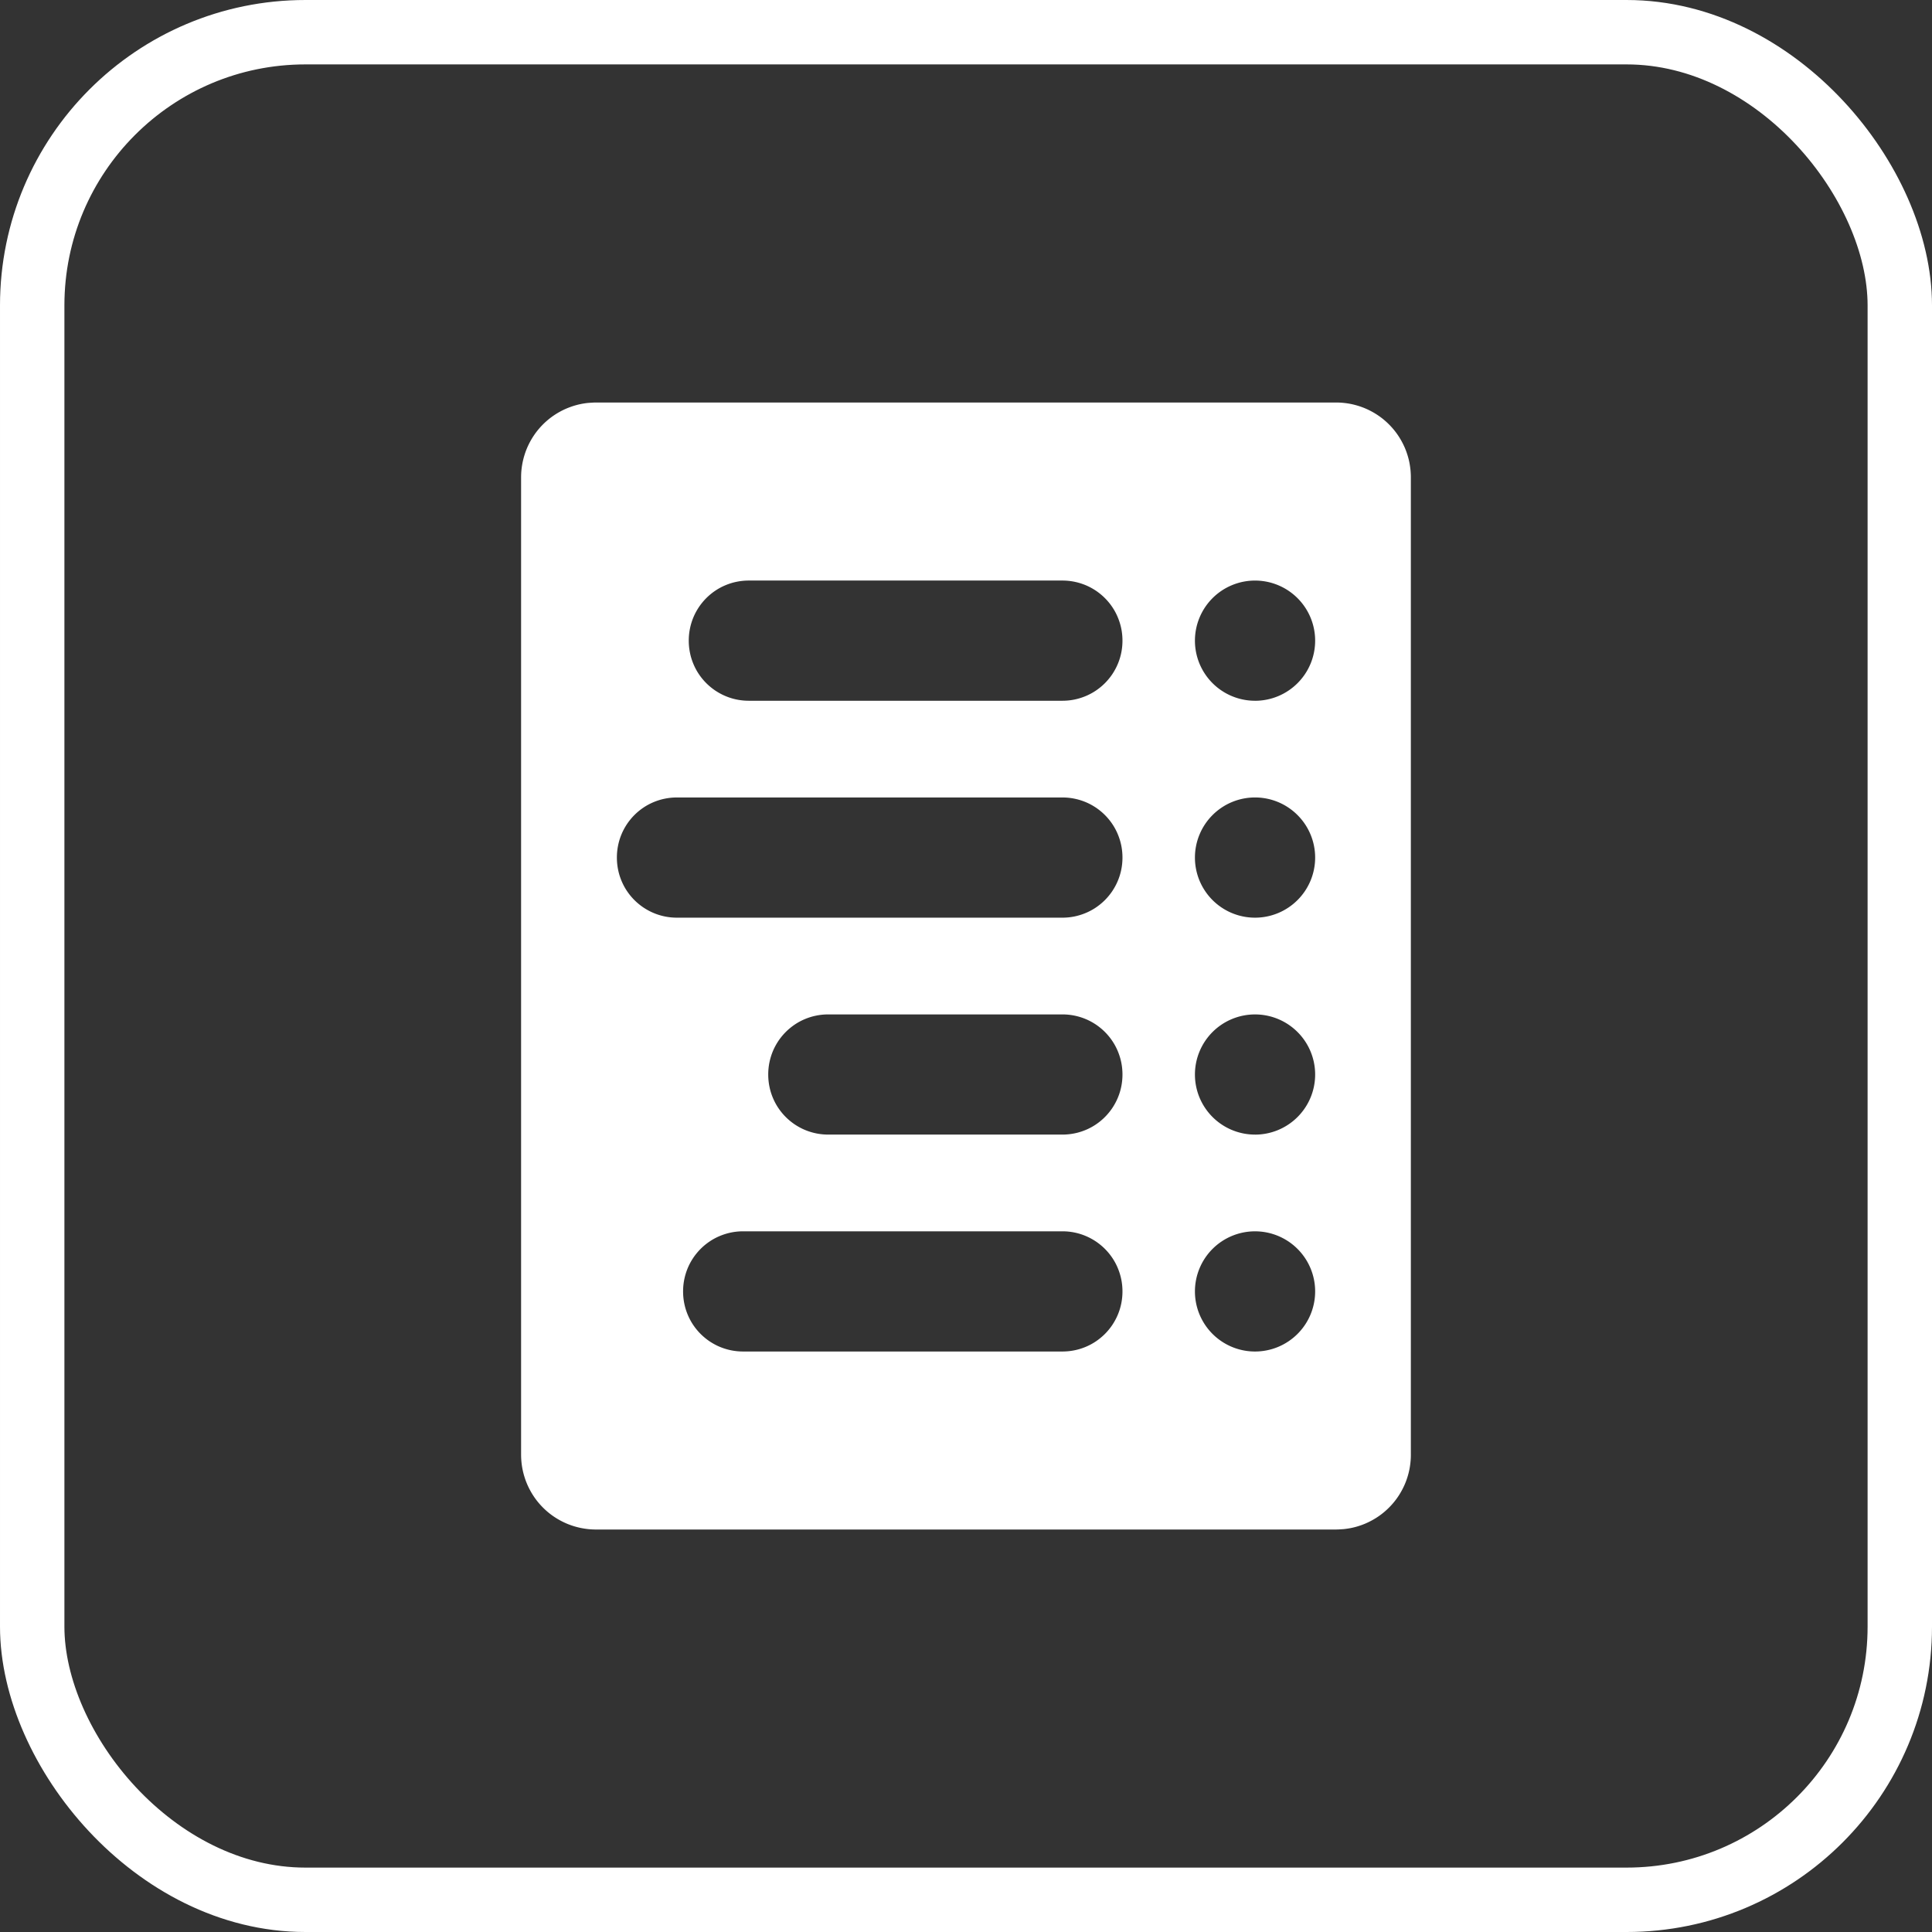 <?xml version="1.0" encoding="UTF-8" standalone="no"?>
<!-- Created with Inkscape (http://www.inkscape.org/) -->

<svg
   width="79.375mm"
   height="79.375mm"
   viewBox="0 0 79.375 79.375"
   version="1.1"
   id="svg1"
   inkscape:version="1.3 (0e150ed, 2023-07-21)"
   sodipodi:docname="badge-manual.svg"
   xmlns:inkscape="http://www.inkscape.org/namespaces/inkscape"
   xmlns:sodipodi="http://sodipodi.sourceforge.net/DTD/sodipodi-0.dtd"
   xmlns="http://www.w3.org/2000/svg"
   xmlns:svg="http://www.w3.org/2000/svg">
  <rect x="0" y="0" width="79.375" height="79.375" fill="#333333" stroke="none"/>
  <sodipodi:namedview
     id="namedview1"
     pagecolor="#505050"
     bordercolor="#ffffff"
     borderopacity="1"
     inkscape:showpageshadow="0"
     inkscape:pageopacity="0"
     inkscape:pagecheckerboard="1"
     inkscape:deskcolor="#505050"
     inkscape:document-units="mm"
     inkscape:zoom="1.0431888"
     inkscape:cx="92.984127"
     inkscape:cy="234.37752"
     inkscape:window-width="1452"
     inkscape:window-height="1237"
     inkscape:window-x="1108"
     inkscape:window-y="32"
     inkscape:window-maximized="0"
     inkscape:current-layer="layer1" />
  <defs
     id="defs1">
    <inkscape:path-effect
       effect="fillet_chamfer"
       id="path-effect94"
       is_visible="true"
       lpeversion="1"
       nodesatellites_param="F,0,0,1,0,33.332,0,1 @ F,0,0,1,0,0,0,1 @ F,0,1,1,0,33.332,0,1 @ F,0,0,1,0,0,0,1 @ F,0,1,1,0,33.332,0,1 @ F,0,0,1,0,0,0,1 @ F,0,1,1,0,33.332,0,1 @ F,0,0,1,0,0,0,1 @ F,0,1,1,0,33.332,0,1 @ F,0,0,1,0,0,0,1"
       radius="0"
       unit="px"
       method="auto"
       mode="F"
       chamfer_steps="1"
       flexible="false"
       use_knot_distance="true"
       apply_no_radius="true"
       apply_with_radius="true"
       only_selected="false"
       hide_knots="false" />
  </defs>
  <g
     inkscape:label="Layer 1"
     inkscape:groupmode="layer"
     id="layer1"
     transform="translate(-230.717,-40.481)">
    <rect
       style="fill:none;fill-opacity:1;stroke:#ffffff;stroke-width:2.646;stroke-dasharray:none;stroke-opacity:1"
       id="rect98"
       width="76.729"
       height="76.729"
       x="-308.769"
       y="-118.533"
       ry="11.225"
       transform="scale(-1)" />
    <path
       d="m 285.604,103.32 c 0.107,0 0.212,-0.01 0.316,-0.016 0.104,-0.011 0.206,-0.026 0.306,-0.046 0.1,-0.02 0.199,-0.046 0.295,-0.076 0.097,-0.03 0.191,-0.064 0.283,-0.103 0.184,-0.078 0.359,-0.173 0.523,-0.283 0.164,-0.11 0.316,-0.236 0.455,-0.375 0.139,-0.139 0.265,-0.291 0.375,-0.455 0.11,-0.164 0.205,-0.339 0.283,-0.523 0.039,-0.092 0.073,-0.187 0.103,-0.283 0.03,-0.096 0.055,-0.195 0.076,-0.295 0.02,-0.1 0.036,-0.203 0.046,-0.306 0.011,-0.104 0.016,-0.209 0.016,-0.316 V 60.095 c 0,-0.107 -0.006,-0.212 -0.016,-0.316 -0.011,-0.104 -0.026,-0.206 -0.046,-0.306 -0.02,-0.1 -0.046,-0.199 -0.076,-0.295 -0.03,-0.096 -0.064,-0.191 -0.103,-0.283 -0.078,-0.184 -0.173,-0.359 -0.283,-0.523 -0.11,-0.164 -0.236,-0.316 -0.375,-0.455 -0.139,-0.139 -0.291,-0.265 -0.455,-0.375 -0.164,-0.11 -0.339,-0.205 -0.523,-0.283 -0.092,-0.039 -0.187,-0.073 -0.283,-0.103 -0.097,-0.03 -0.195,-0.055 -0.295,-0.076 -0.1,-0.02 -0.203,-0.036 -0.306,-0.046 -0.104,-0.011 -0.209,-0.016 -0.316,-0.016 h -30.4 c -0.107,0 -0.212,0.01 -0.316,0.016 -0.104,0.01 -0.206,0.026 -0.306,0.046 -0.1,0.02 -0.199,0.046 -0.295,0.076 -0.097,0.03 -0.191,0.065 -0.283,0.103 -0.184,0.078 -0.359,0.173 -0.523,0.283 -0.164,0.11 -0.316,0.236 -0.455,0.375 -0.139,0.139 -0.265,0.291 -0.375,0.455 -0.11,0.164 -0.205,0.339 -0.283,0.523 -0.039,0.092 -0.073,0.186 -0.103,0.283 -0.03,0.096 -0.055,0.195 -0.076,0.295 -0.02,0.1 -0.036,0.202 -0.047,0.306 -0.011,0.104 -0.016,0.209 -0.016,0.316 v 40.147 c 0,0.107 0.006,0.212 0.016,0.316 0.011,0.104 0.026,0.206 0.047,0.306 0.02,0.1 0.046,0.199 0.076,0.295 0.03,0.097 0.064,0.191 0.103,0.283 0.078,0.184 0.173,0.359 0.283,0.523 0.11,0.164 0.236,0.316 0.375,0.455 0.139,0.139 0.291,0.265 0.455,0.375 0.164,0.11 0.339,0.205 0.523,0.283 0.092,0.039 0.187,0.073 0.283,0.103 0.097,0.03 0.195,0.055 0.295,0.076 0.1,0.02 0.203,0.036 0.306,0.047 0.104,0.01 0.209,0.016 0.316,0.016 z m -3.325,-7.313 a 2.47,2.47 0 0 1 -0.352,-0.025 2.47,2.47 0 0 1 -0.344,-0.075 2.47,2.47 0 0 1 -0.33,-0.123 2.47,2.47 0 0 1 -0.309,-0.169 2.47,2.47 0 0 1 -0.282,-0.211 2.47,2.47 0 0 1 -0.249,-0.249 2.47,2.47 0 0 1 -0.211,-0.282 2.47,2.47 0 0 1 -0.169,-0.309 2.47,2.47 0 0 1 -0.123,-0.33 2.47,2.47 0 0 1 -0.075,-0.344 2.47,2.47 0 0 1 -0.025,-0.352 2.47,2.47 0 0 1 0.188,-0.945 2.47,2.47 0 0 1 0.535,-0.801 2.47,2.47 0 0 1 0.801,-0.535 2.47,2.47 0 0 1 0.945,-0.188 2.47,2.47 0 0 1 0.945,0.188 2.47,2.47 0 0 1 0.801,0.535 2.47,2.47 0 0 1 0.536,0.801 2.47,2.47 0 0 1 0.188,0.945 2.47,2.47 0 0 1 -0.188,0.945 2.47,2.47 0 0 1 -0.536,0.801 2.47,2.47 0 0 1 -0.801,0.535 2.47,2.47 0 0 1 -0.945,0.188 z m -7.916,0 h -13.113 c -0.171,0 -0.338,-0.017 -0.499,-0.05 -0.161,-0.033 -0.316,-0.081 -0.464,-0.143 -0.148,-0.062 -0.288,-0.139 -0.42,-0.227 -0.131,-0.089 -0.254,-0.19 -0.365,-0.301 -0.112,-0.112 -0.213,-0.234 -0.301,-0.365 -0.089,-0.131 -0.165,-0.272 -0.227,-0.42 -0.062,-0.148 -0.111,-0.303 -0.143,-0.464 -0.033,-0.161 -0.05,-0.328 -0.05,-0.499 0,-0.171 0.017,-0.338 0.05,-0.499 0.033,-0.161 0.081,-0.316 0.143,-0.464 0.062,-0.148 0.139,-0.288 0.227,-0.42 0.089,-0.131 0.19,-0.254 0.301,-0.365 0.112,-0.112 0.234,-0.213 0.365,-0.301 0.131,-0.089 0.272,-0.165 0.42,-0.227 0.148,-0.062 0.303,-0.111 0.464,-0.144 0.161,-0.033 0.328,-0.05 0.499,-0.05 h 13.113 c 0.171,0 0.338,0.017 0.499,0.05 0.161,0.033 0.316,0.081 0.464,0.144 0.148,0.062 0.288,0.139 0.42,0.227 0.131,0.089 0.254,0.19 0.365,0.301 0.112,0.112 0.213,0.234 0.301,0.365 0.089,0.131 0.165,0.272 0.227,0.42 0.062,0.148 0.111,0.303 0.144,0.464 0.033,0.161 0.05,0.328 0.05,0.499 0,0.171 -0.017,0.338 -0.05,0.499 -0.033,0.161 -0.081,0.316 -0.144,0.464 -0.062,0.148 -0.139,0.288 -0.227,0.42 -0.089,0.131 -0.19,0.254 -0.301,0.365 -0.112,0.112 -0.234,0.212 -0.365,0.301 -0.131,0.089 -0.272,0.165 -0.42,0.227 -0.148,0.062 -0.303,0.111 -0.464,0.143 -0.161,0.033 -0.328,0.05 -0.499,0.05 z m 7.916,-8.912 a 2.47,2.47 0 0 1 -0.352,-0.025 2.47,2.47 0 0 1 -0.344,-0.075 2.47,2.47 0 0 1 -0.33,-0.123 2.47,2.47 0 0 1 -0.309,-0.169 2.47,2.47 0 0 1 -0.282,-0.211 2.47,2.47 0 0 1 -0.249,-0.249 2.47,2.47 0 0 1 -0.211,-0.282 2.47,2.47 0 0 1 -0.169,-0.309 2.47,2.47 0 0 1 -0.123,-0.33 2.47,2.47 0 0 1 -0.075,-0.344 2.47,2.47 0 0 1 -0.025,-0.351 2.47,2.47 0 0 1 0.188,-0.945 2.47,2.47 0 0 1 0.535,-0.801 2.47,2.47 0 0 1 0.801,-0.535 2.47,2.47 0 0 1 0.945,-0.188 2.47,2.47 0 0 1 0.945,0.188 2.47,2.47 0 0 1 0.801,0.535 2.47,2.47 0 0 1 0.536,0.801 2.47,2.47 0 0 1 0.188,0.945 2.47,2.47 0 0 1 -0.188,0.945 2.47,2.47 0 0 1 -0.536,0.801 2.47,2.47 0 0 1 -0.801,0.535 2.47,2.47 0 0 1 -0.945,0.188 z m -7.916,0 h -9.615 c -0.171,0 -0.338,-0.017 -0.499,-0.05 -0.161,-0.033 -0.316,-0.081 -0.464,-0.143 -0.148,-0.062 -0.288,-0.139 -0.42,-0.227 -0.131,-0.089 -0.254,-0.19 -0.365,-0.301 -0.112,-0.112 -0.213,-0.234 -0.301,-0.365 -0.089,-0.131 -0.165,-0.272 -0.227,-0.42 -0.062,-0.148 -0.111,-0.303 -0.143,-0.464 -0.033,-0.161 -0.05,-0.328 -0.05,-0.499 0,-0.171 0.017,-0.338 0.05,-0.499 0.033,-0.161 0.081,-0.316 0.143,-0.464 0.062,-0.148 0.139,-0.288 0.227,-0.42 0.089,-0.131 0.19,-0.254 0.301,-0.365 0.112,-0.112 0.234,-0.212 0.365,-0.301 0.131,-0.089 0.272,-0.165 0.42,-0.227 0.148,-0.062 0.303,-0.111 0.464,-0.143 0.161,-0.033 0.328,-0.05 0.499,-0.05 h 9.615 c 0.171,0 0.338,0.017 0.499,0.05 0.161,0.033 0.316,0.081 0.464,0.143 0.148,0.062 0.288,0.139 0.42,0.227 0.131,0.089 0.254,0.19 0.365,0.301 0.112,0.112 0.213,0.234 0.301,0.365 0.089,0.131 0.165,0.272 0.227,0.42 0.062,0.148 0.111,0.303 0.144,0.464 0.033,0.161 0.05,0.328 0.05,0.499 0,0.171 -0.017,0.338 -0.05,0.499 -0.033,0.161 -0.081,0.317 -0.144,0.464 -0.062,0.148 -0.139,0.288 -0.227,0.42 -0.089,0.131 -0.19,0.254 -0.301,0.365 -0.112,0.112 -0.234,0.213 -0.365,0.301 -0.131,0.089 -0.272,0.165 -0.42,0.227 -0.148,0.062 -0.303,0.111 -0.464,0.143 -0.161,0.033 -0.328,0.05 -0.499,0.05 z m 7.916,-8.912 a 2.47,2.47 0 0 1 -0.352,-0.025 2.47,2.47 0 0 1 -0.344,-0.075 2.47,2.47 0 0 1 -0.33,-0.123 2.47,2.47 0 0 1 -0.309,-0.169 2.47,2.47 0 0 1 -0.282,-0.211 2.47,2.47 0 0 1 -0.249,-0.249 2.47,2.47 0 0 1 -0.211,-0.282 2.47,2.47 0 0 1 -0.169,-0.309 2.47,2.47 0 0 1 -0.123,-0.33 2.47,2.47 0 0 1 -0.075,-0.344 2.47,2.47 0 0 1 -0.025,-0.352 2.47,2.47 0 0 1 0.188,-0.945 2.47,2.47 0 0 1 0.535,-0.801 2.47,2.47 0 0 1 0.801,-0.536 2.47,2.47 0 0 1 0.945,-0.188 2.47,2.47 0 0 1 0.945,0.188 2.47,2.47 0 0 1 0.801,0.536 2.47,2.47 0 0 1 0.536,0.801 2.47,2.47 0 0 1 0.188,0.945 2.47,2.47 0 0 1 -0.188,0.945 2.47,2.47 0 0 1 -0.536,0.801 2.47,2.47 0 0 1 -0.801,0.535 2.47,2.47 0 0 1 -0.945,0.188 z m -7.916,0 h -15.833 c -0.171,0 -0.338,-0.017 -0.499,-0.05 -0.161,-0.033 -0.316,-0.081 -0.464,-0.144 -0.148,-0.062 -0.288,-0.139 -0.42,-0.227 -0.131,-0.089 -0.254,-0.19 -0.365,-0.301 -0.112,-0.112 -0.213,-0.234 -0.301,-0.365 -0.089,-0.131 -0.165,-0.272 -0.227,-0.42 -0.062,-0.148 -0.111,-0.303 -0.143,-0.464 -0.033,-0.161 -0.05,-0.328 -0.05,-0.499 0,-0.171 0.017,-0.338 0.05,-0.499 0.033,-0.161 0.081,-0.317 0.143,-0.464 0.062,-0.148 0.139,-0.288 0.227,-0.42 0.089,-0.131 0.19,-0.254 0.301,-0.365 0.112,-0.112 0.234,-0.213 0.365,-0.301 0.131,-0.089 0.272,-0.165 0.42,-0.227 0.148,-0.062 0.303,-0.111 0.464,-0.143 0.161,-0.033 0.328,-0.05 0.499,-0.05 h 15.833 c 0.171,0 0.338,0.017 0.499,0.05 0.161,0.033 0.316,0.081 0.464,0.143 0.148,0.062 0.288,0.139 0.42,0.227 0.131,0.089 0.254,0.19 0.365,0.301 0.112,0.112 0.213,0.234 0.301,0.365 0.089,0.131 0.165,0.272 0.227,0.42 0.062,0.148 0.111,0.303 0.144,0.464 0.033,0.161 0.05,0.328 0.05,0.499 0,0.171 -0.017,0.338 -0.05,0.499 -0.033,0.161 -0.081,0.316 -0.144,0.464 -0.062,0.148 -0.139,0.288 -0.227,0.42 -0.089,0.131 -0.19,0.254 -0.301,0.365 -0.112,0.112 -0.234,0.212 -0.365,0.301 -0.131,0.089 -0.272,0.165 -0.42,0.227 -0.148,0.062 -0.303,0.111 -0.464,0.144 -0.161,0.033 -0.328,0.05 -0.499,0.05 z m 7.916,-8.912 a 2.47,2.47 0 0 1 -0.352,-0.025 2.47,2.47 0 0 1 -0.344,-0.075 2.47,2.47 0 0 1 -0.33,-0.123 2.47,2.47 0 0 1 -0.309,-0.169 2.47,2.47 0 0 1 -0.282,-0.211 2.47,2.47 0 0 1 -0.249,-0.249 2.47,2.47 0 0 1 -0.211,-0.282 2.47,2.47 0 0 1 -0.169,-0.309 2.47,2.47 0 0 1 -0.123,-0.33 2.47,2.47 0 0 1 -0.075,-0.344 2.47,2.47 0 0 1 -0.025,-0.352 2.47,2.47 0 0 1 0.188,-0.945 2.47,2.47 0 0 1 0.535,-0.801 2.47,2.47 0 0 1 0.801,-0.535 2.47,2.47 0 0 1 0.945,-0.188 2.47,2.47 0 0 1 0.945,0.188 2.47,2.47 0 0 1 0.801,0.535 2.47,2.47 0 0 1 0.536,0.801 2.47,2.47 0 0 1 0.188,0.945 2.47,2.47 0 0 1 -0.188,0.946 2.47,2.47 0 0 1 -0.536,0.801 2.47,2.47 0 0 1 -0.801,0.535 2.47,2.47 0 0 1 -0.945,0.188 z m -7.916,0 h -12.88 c -0.171,0 -0.338,-0.017 -0.499,-0.05 -0.161,-0.033 -0.316,-0.081 -0.464,-0.144 -0.148,-0.062 -0.288,-0.139 -0.42,-0.227 -0.131,-0.089 -0.254,-0.19 -0.365,-0.301 -0.112,-0.112 -0.213,-0.234 -0.301,-0.365 -0.089,-0.131 -0.165,-0.272 -0.227,-0.42 -0.062,-0.148 -0.111,-0.303 -0.143,-0.464 -0.033,-0.161 -0.05,-0.328 -0.05,-0.499 0,-0.171 0.017,-0.338 0.05,-0.499 0.033,-0.161 0.081,-0.317 0.143,-0.464 0.062,-0.148 0.139,-0.288 0.227,-0.42 0.089,-0.131 0.19,-0.254 0.301,-0.365 0.112,-0.112 0.234,-0.213 0.365,-0.301 0.131,-0.089 0.272,-0.165 0.42,-0.227 0.148,-0.062 0.303,-0.111 0.464,-0.143 0.161,-0.033 0.328,-0.05 0.499,-0.05 h 12.88 c 0.171,0 0.338,0.017 0.499,0.05 0.161,0.033 0.316,0.081 0.464,0.143 0.148,0.062 0.288,0.139 0.42,0.227 0.131,0.089 0.254,0.19 0.365,0.301 0.112,0.112 0.213,0.234 0.301,0.365 0.089,0.131 0.165,0.272 0.227,0.42 0.062,0.148 0.111,0.303 0.144,0.464 0.033,0.161 0.05,0.328 0.05,0.499 0,0.171 -0.017,0.338 -0.05,0.499 -0.033,0.161 -0.081,0.316 -0.144,0.464 -0.062,0.148 -0.139,0.288 -0.227,0.42 -0.089,0.131 -0.19,0.254 -0.301,0.365 -0.112,0.112 -0.234,0.212 -0.365,0.301 -0.131,0.089 -0.272,0.165 -0.42,0.227 -0.148,0.062 -0.303,0.111 -0.464,0.144 -0.161,0.033 -0.328,0.05 -0.499,0.05 z"
       style="fill:#ffffff;fill-opacity:1;stroke-width:6.717;stroke-linejoin:round"
       id="path89" />
  </g>
</svg>
